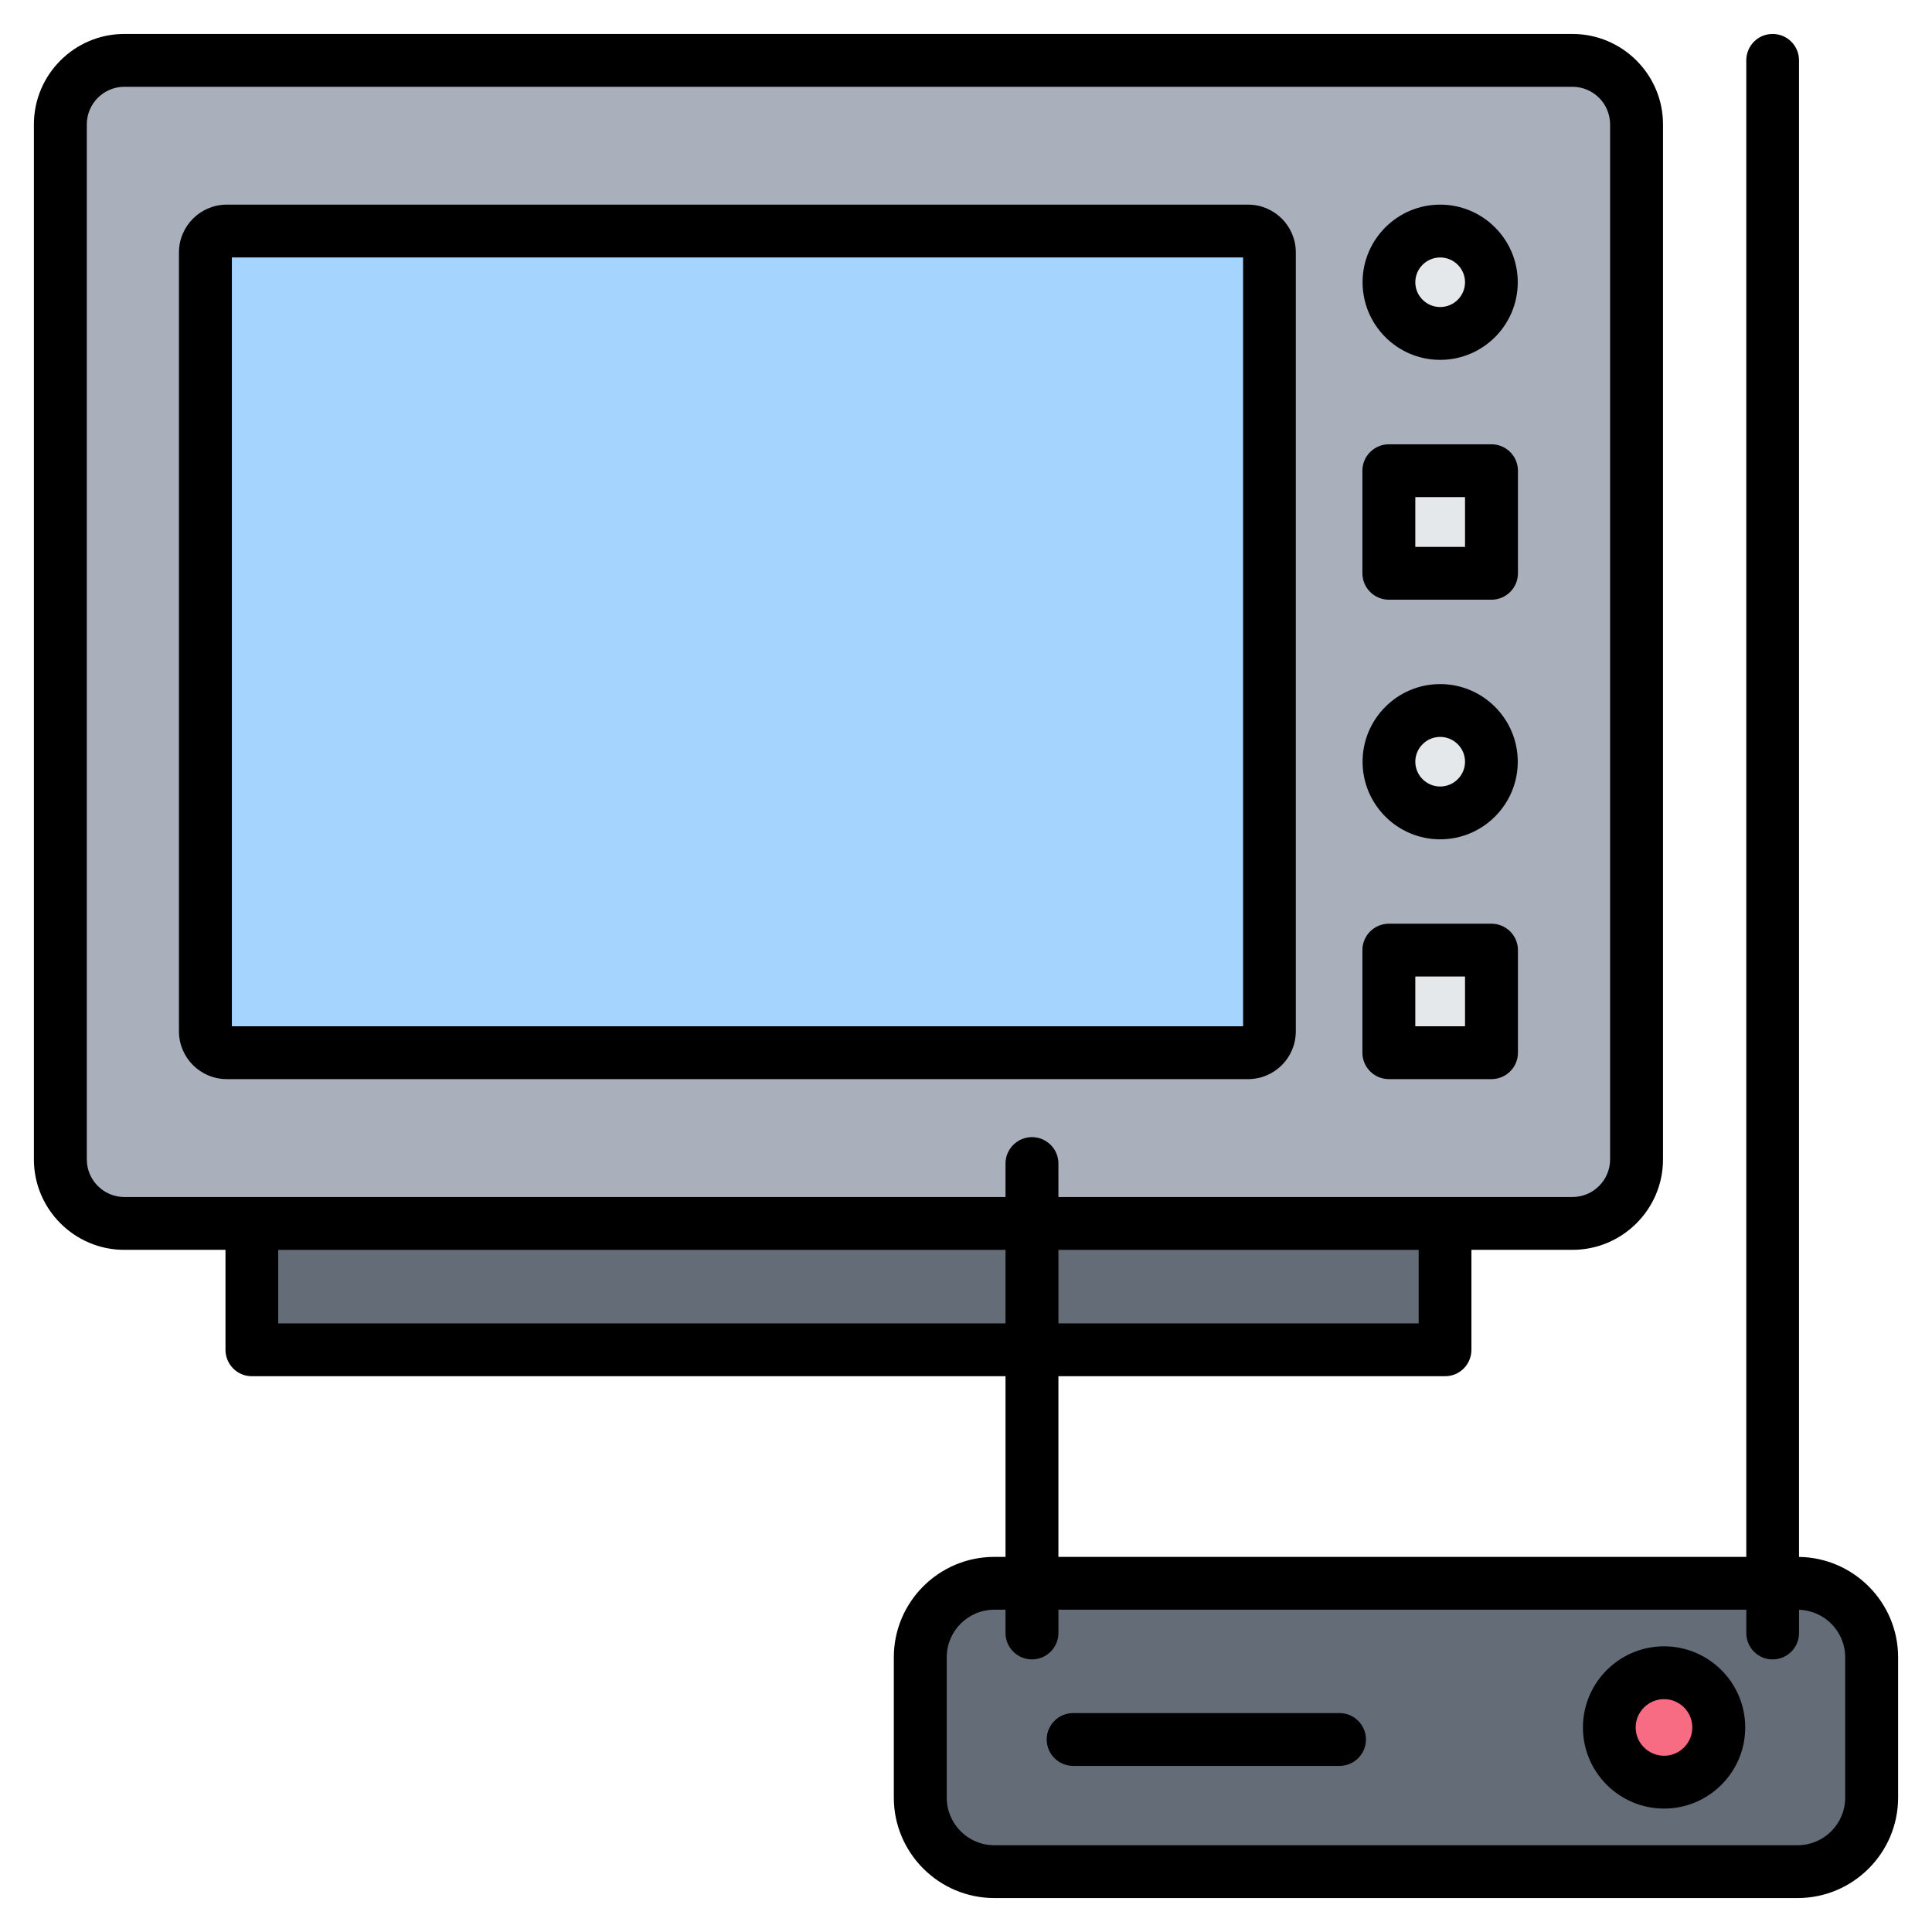 <svg id="Layer_1" enable-background="new 0 0 512 512" viewBox="0 0 512 512" xmlns="http://www.w3.org/2000/svg"><g><g><g><g clip-rule="evenodd" fill-rule="evenodd"><path d="m71.062 294.813h307.524c2.396 0 4.351 1.954 4.351 4.351v54.194c0 2.396-1.954 4.351-4.351 4.351h-307.524c-2.396 0-4.351-1.954-4.351-4.351v-54.194c0-2.396 1.954-4.351 4.351-4.351z" fill="#636c77"/><path d="m32.938 15.996h383.772c9.343 0 16.964 7.62 16.964 16.964v274.299c0 9.343-7.621 16.964-16.964 16.964h-383.772c-9.343 0-16.964-7.62-16.964-16.964v-274.299c0-9.343 7.62-16.964 16.964-16.964z" fill="#a9b0bb"/><path d="m54.414 66.888v206.442c0 3.115 2.54 5.655 5.654 5.655h270.678c3.114 0 5.654-2.54 5.654-5.655v-206.442c0-3.114-2.54-5.654-5.654-5.654h-270.678c-3.115-.001-5.654 2.539-5.654 5.654z" fill="#a4d4ff"/><g fill="#e4e8eb"><path d="m372.393 124.737h18.491c2.396 0 4.351 1.954 4.351 4.351v18.491c0 2.396-1.954 4.351-4.351 4.351h-18.491c-2.396 0-4.351-1.954-4.351-4.351v-18.491c0-2.397 1.954-4.351 4.351-4.351z"/><path d="m381.638 61.233c7.495 0 13.572 6.076 13.572 13.571s-6.076 13.571-13.572 13.571c-7.495 0-13.571-6.076-13.571-13.571s6.076-13.571 13.571-13.571z"/><ellipse cx="381.638" cy="201.861" rx="13.571" ry="13.571" transform="matrix(.16 -.987 .987 .16 121.253 546.236)"/><path d="m372.393 251.793h18.491c2.396 0 4.351 1.954 4.351 4.351v18.491c0 2.396-1.954 4.351-4.351 4.351h-18.491c-2.396 0-4.351-1.954-4.351-4.351v-18.491c0-2.397 1.954-4.351 4.351-4.351z"/></g></g></g><g clip-rule="evenodd" fill-rule="evenodd"><path d="m476.37 419.59h-212.906c-10.798 0-19.605 8.807-19.605 19.605v37.197c0 10.798 8.807 19.605 19.605 19.605h212.906c10.798 0 19.605-8.807 19.605-19.605v-37.197c.001-10.798-8.806-19.605-19.605-19.605z" fill="#636c77"/><ellipse cx="440.966" cy="457.794" fill="#f76c82" rx="14.499" ry="14.499" transform="matrix(.973 -.23 .23 .973 -93.384 113.56)"/></g></g><path clip-rule="evenodd" d="m361.992 460.982c0 3.868-3.153 6.997-7.011 6.997h-70.583c-3.858 0-7.011-3.129-7.011-6.997 0-3.863 3.153-7.002 7.011-7.002h70.583c3.858 0 7.011 3.139 7.011 7.002zm79.006 4.31c-4.141 0-7.529-3.365-7.529-7.5 0-4.132 3.388-7.501 7.529-7.501s7.482 3.369 7.482 7.501c-.001 4.136-3.342 7.5-7.482 7.5zm0-29c-11.858 0-21.504 9.646-21.504 21.5 0 11.858 9.647 21.499 21.504 21.499 11.858 0 21.504-9.642 21.504-21.499 0-11.854-9.647-21.5-21.504-21.5zm47.996 40.101v-37.202c0-6.823-5.458-12.38-12.234-12.578v6.15c0 3.858-3.106 6.997-7.011 6.997-3.858 0-6.964-3.139-6.964-6.997v-6.174h-182.293v6.174c0 3.858-3.153 6.997-7.011 6.997-3.859 0-7.011-3.139-7.011-6.997v-6.174h-2.965c-6.964 0-12.611 5.651-12.611 12.601v37.202c0 6.945 5.647 12.611 12.611 12.611h212.878c6.964 0 12.611-5.665 12.611-12.61zm-415.262-125.68v-19.49h192.738v19.49zm-50.726-43.451v-274.299c0-5.491 4.47-9.962 9.929-9.962h383.782c5.506 0 9.976 4.47 9.976 9.962v274.299c0 5.486-4.47 9.957-9.976 9.957h-136.225v-8.87c0-3.868-3.153-6.997-7.011-6.997-3.859 0-7.011 3.129-7.011 6.997v8.87h-233.535c-5.459 0-9.929-4.471-9.929-9.957zm352.961 43.451h-95.475v-19.49h95.475zm100.792 61.887v-396.6c0-3.868-3.106-7.002-7.011-7.002-3.858 0-6.964 3.134-6.964 7.002v396.59h-182.292v-47.879h102.486c3.859 0 6.964-3.143 6.964-7.002v-26.488h26.774c13.223 0 23.998-10.752 23.998-23.96v-274.298c0-13.213-10.776-23.965-23.998-23.965h-383.781c-13.175 0-23.951 10.752-23.951 23.965v274.299c0 13.208 10.776 23.96 23.951 23.96h26.821v26.488c0 3.858 3.106 7.002 6.964 7.002h199.75v47.879h-2.965c-14.682 0-26.633 11.928-26.633 26.6v37.202c0 14.667 11.952 26.61 26.633 26.61h212.878c14.681 0 26.633-11.943 26.633-26.61v-37.202c0-14.54-11.763-26.389-26.257-26.591zm-101.686-153.81v13.19h13.175v-13.19zm-7.011 27.189h27.198c3.859 0 7.011-3.129 7.011-6.997v-27.193c0-3.868-3.153-6.997-7.011-6.997h-27.198c-3.858 0-7.011 3.129-7.011 6.997v27.193c0 3.868 3.152 6.997 7.011 6.997zm13.599-77.547c3.623 0 6.588-2.95 6.588-6.574 0-3.618-2.964-6.569-6.588-6.569-3.623 0-6.588 2.951-6.588 6.569 0 3.624 2.965 6.574 6.588 6.574zm0-27.142c-11.34 0-20.563 9.232-20.563 20.568 0 11.34 9.223 20.573 20.563 20.573s20.563-9.232 20.563-20.573c0-11.335-9.223-20.568-20.563-20.568zm0-113.059c-3.623 0-6.588 2.951-6.588 6.569 0 3.628 2.965 6.569 6.588 6.569s6.588-2.941 6.588-6.569c0-3.619-2.965-6.569-6.588-6.569zm0 27.137c11.34 0 20.563-9.218 20.563-20.568 0-11.34-9.223-20.568-20.563-20.568s-20.563 9.228-20.563 20.568c0 11.349 9.222 20.568 20.563 20.568zm-6.588 36.373v13.19h13.175v-13.19zm-7.011 27.189h27.198c3.859 0 7.011-3.139 7.011-7.002v-27.188c0-3.868-3.153-6.997-7.011-6.997h-27.198c-3.858 0-7.011 3.129-7.011 6.997v27.188c0 3.863 3.152 7.002 7.011 7.002zm-306.612-90.699v203.749h267.98v-203.749zm269.297 217.748c7.011 0 12.658-5.67 12.658-12.648v-206.441c0-6.978-5.647-12.658-12.658-12.658h-270.661c-6.964 0-12.658 5.68-12.658 12.658v206.44c0 6.978 5.694 12.648 12.658 12.648h270.661z" fill-rule="evenodd"/></g></svg>
